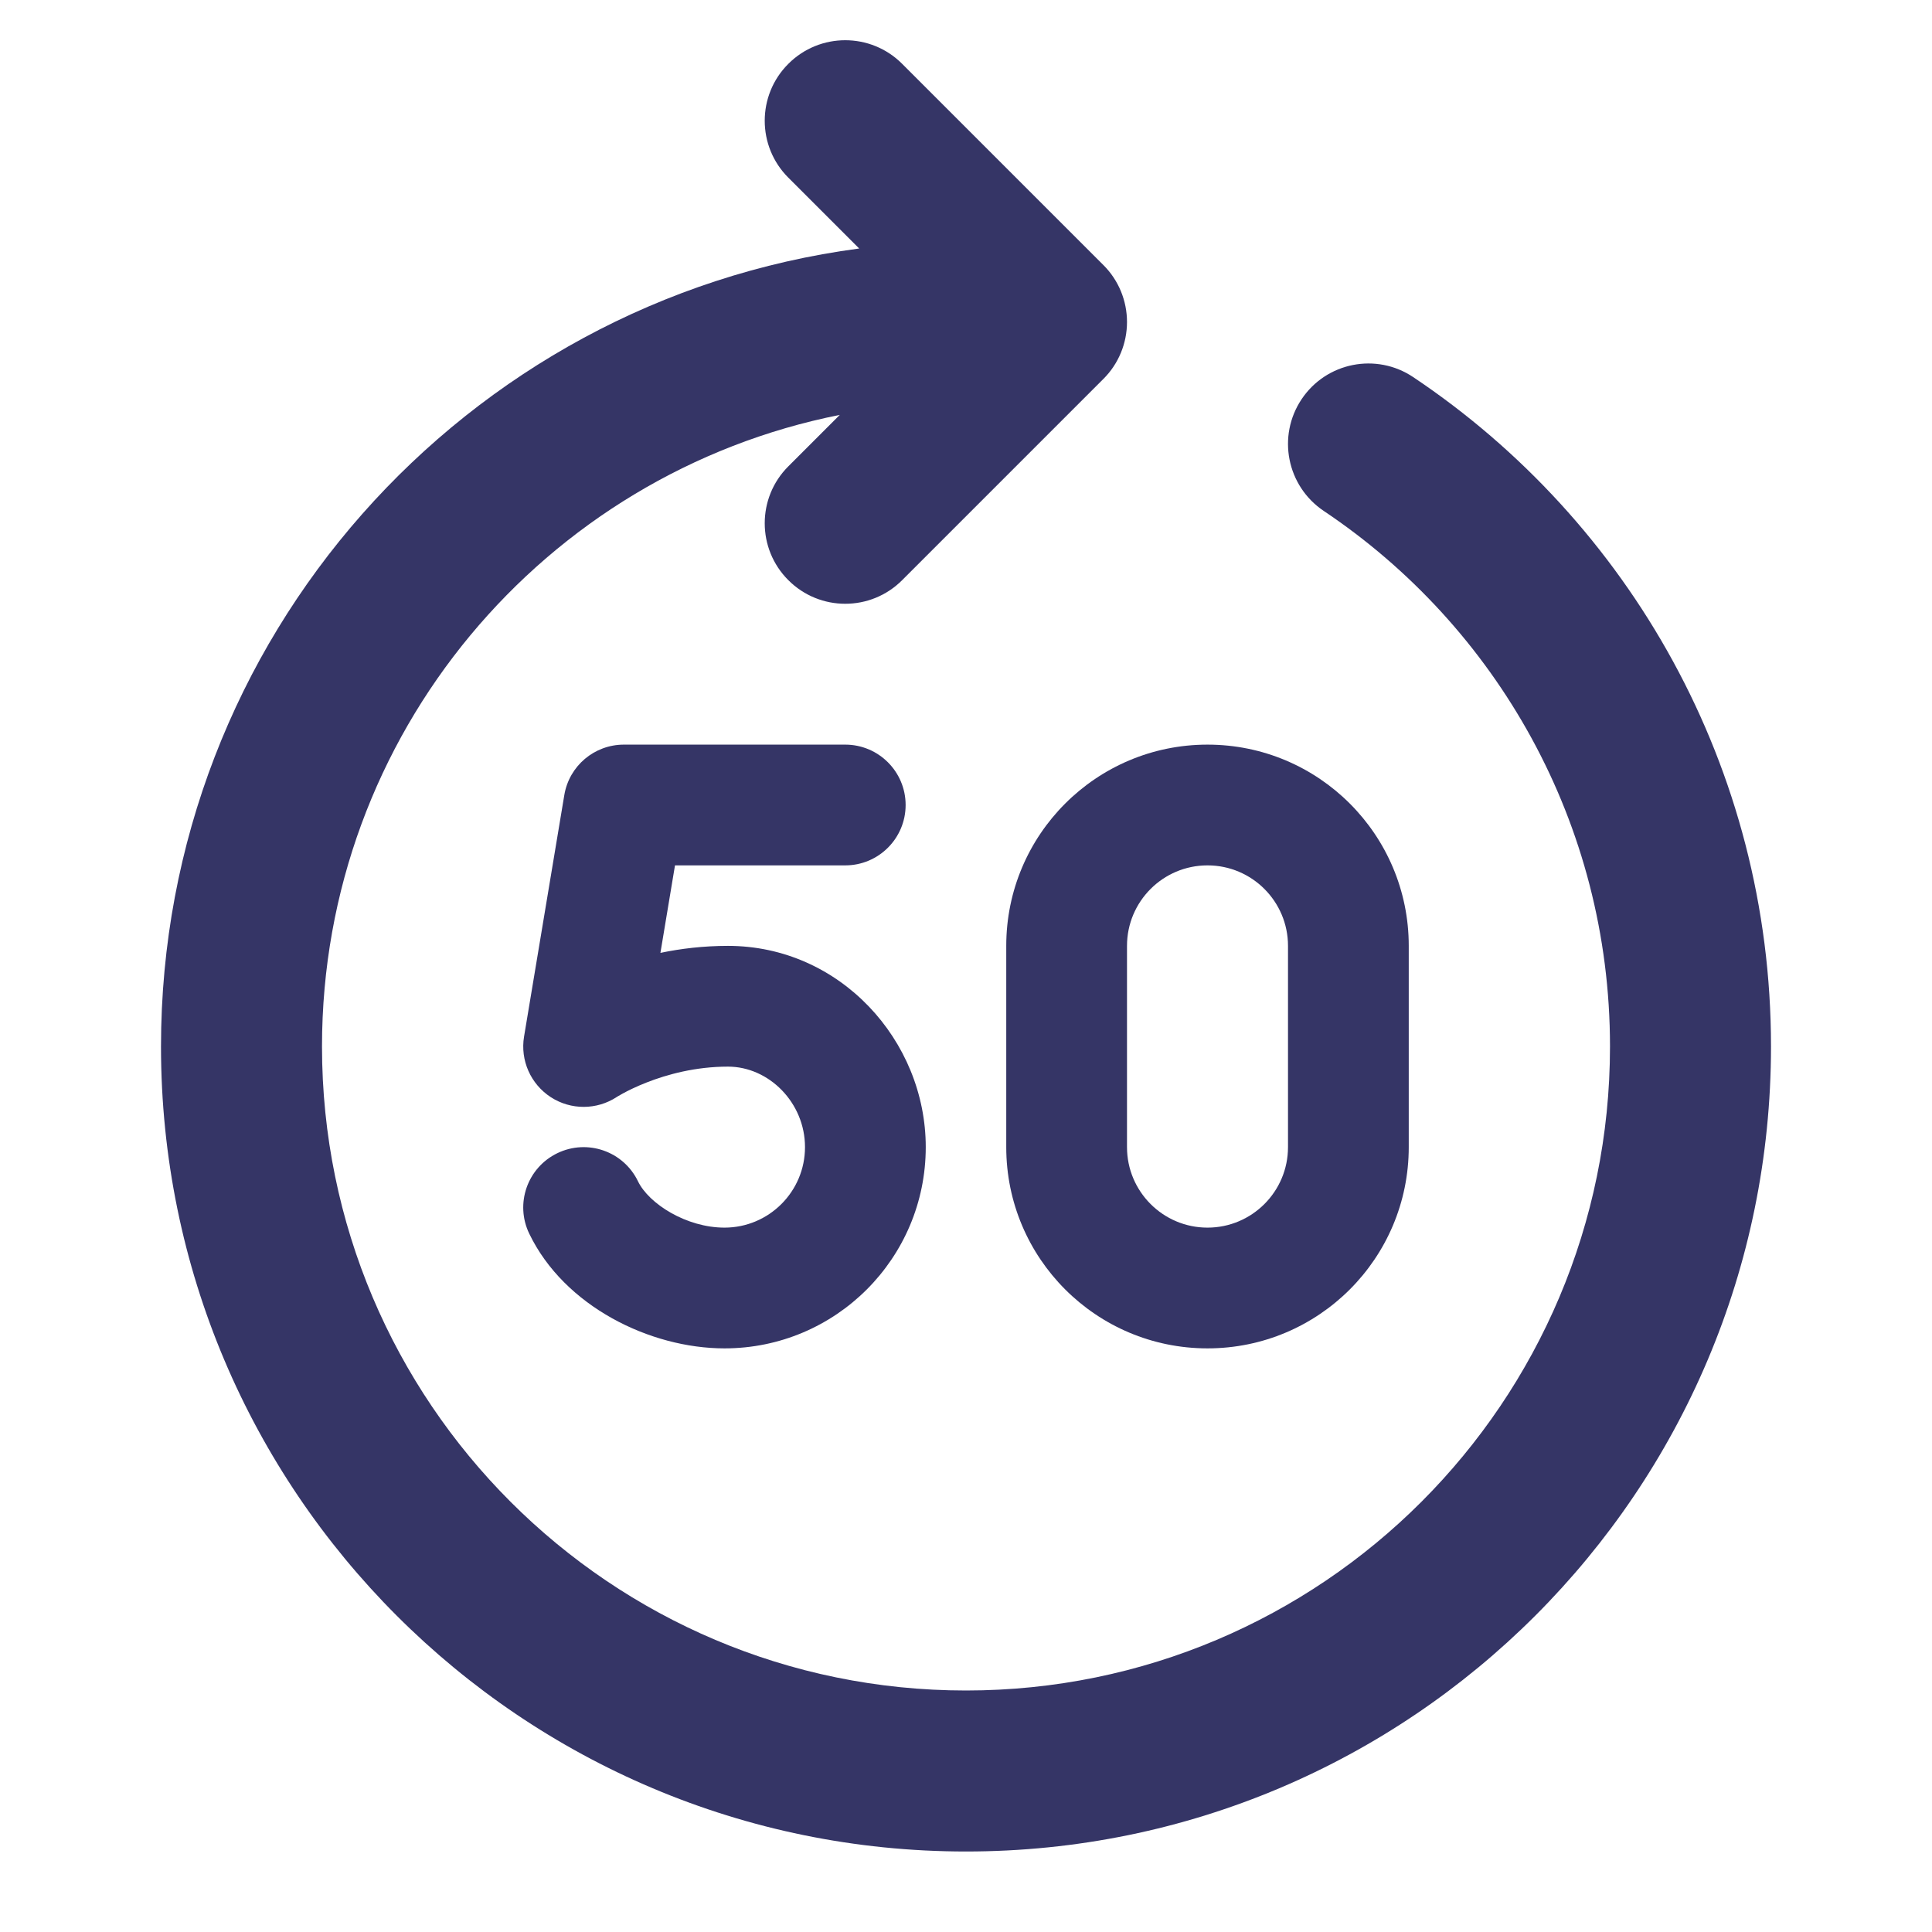 <svg width="24" height="24" viewBox="0 0 24 24" fill="none" xmlns="http://www.w3.org/2000/svg">
<path d="M9.793 0.793C9.402 1.183 9.402 1.817 9.793 2.207L10.673 3.087C5.777 3.736 2 7.927 2 13C2 18.523 6.477 23 12 23C17.523 23 22 18.523 22 13C22 9.532 20.234 6.477 17.556 4.685C17.097 4.377 16.476 4.5 16.169 4.959C15.862 5.418 15.985 6.039 16.444 6.347C18.59 7.783 20 10.227 20 13C20 17.418 16.418 21 12 21C7.582 21 4 17.418 4 13C4 9.118 6.765 5.882 10.432 5.154L9.793 5.793C9.402 6.183 9.402 6.817 9.793 7.207C10.183 7.598 10.817 7.598 11.207 7.207L13.707 4.707C13.895 4.52 14 4.265 14 4C14 3.735 13.895 3.48 13.707 3.293L11.207 0.793C10.817 0.402 10.183 0.402 9.793 0.793Z" fill="#353566"/>
<path d="M7.01 9.877C7.07 9.515 7.383 9.25 7.75 9.25H10.5C10.914 9.25 11.25 9.586 11.25 10C11.25 10.414 10.914 10.75 10.5 10.75H8.385L8.204 11.837C8.457 11.784 8.739 11.75 9.043 11.75C10.435 11.75 11.5 12.926 11.5 14.25C11.5 15.631 10.381 16.75 9 16.75C8.076 16.75 7.01 16.228 6.575 15.326C6.394 14.953 6.551 14.505 6.924 14.325C7.297 14.145 7.745 14.301 7.925 14.674C8.061 14.955 8.528 15.25 9 15.25C9.552 15.25 10 14.802 10 14.25C10 13.698 9.552 13.25 9.043 13.25C8.64 13.25 8.286 13.347 8.03 13.448C7.903 13.498 7.804 13.547 7.74 13.582C7.709 13.599 7.686 13.612 7.673 13.62L7.662 13.627C7.414 13.79 7.092 13.791 6.843 13.63C6.592 13.467 6.461 13.172 6.51 12.877L7.01 9.877Z" fill="#353566"/>
<path fill-rule="evenodd" clip-rule="evenodd" d="M12.5 11.75C12.5 10.369 13.619 9.25 15 9.25C16.381 9.25 17.5 10.369 17.5 11.75V14.25C17.5 15.631 16.381 16.75 15 16.75C13.619 16.75 12.5 15.631 12.5 14.25V11.75ZM15 10.75C14.448 10.75 14 11.198 14 11.75V14.25C14 14.802 14.448 15.25 15 15.25C15.552 15.25 16 14.802 16 14.25V11.75C16 11.198 15.552 10.75 15 10.75Z" fill="#353566"/>
</svg>
